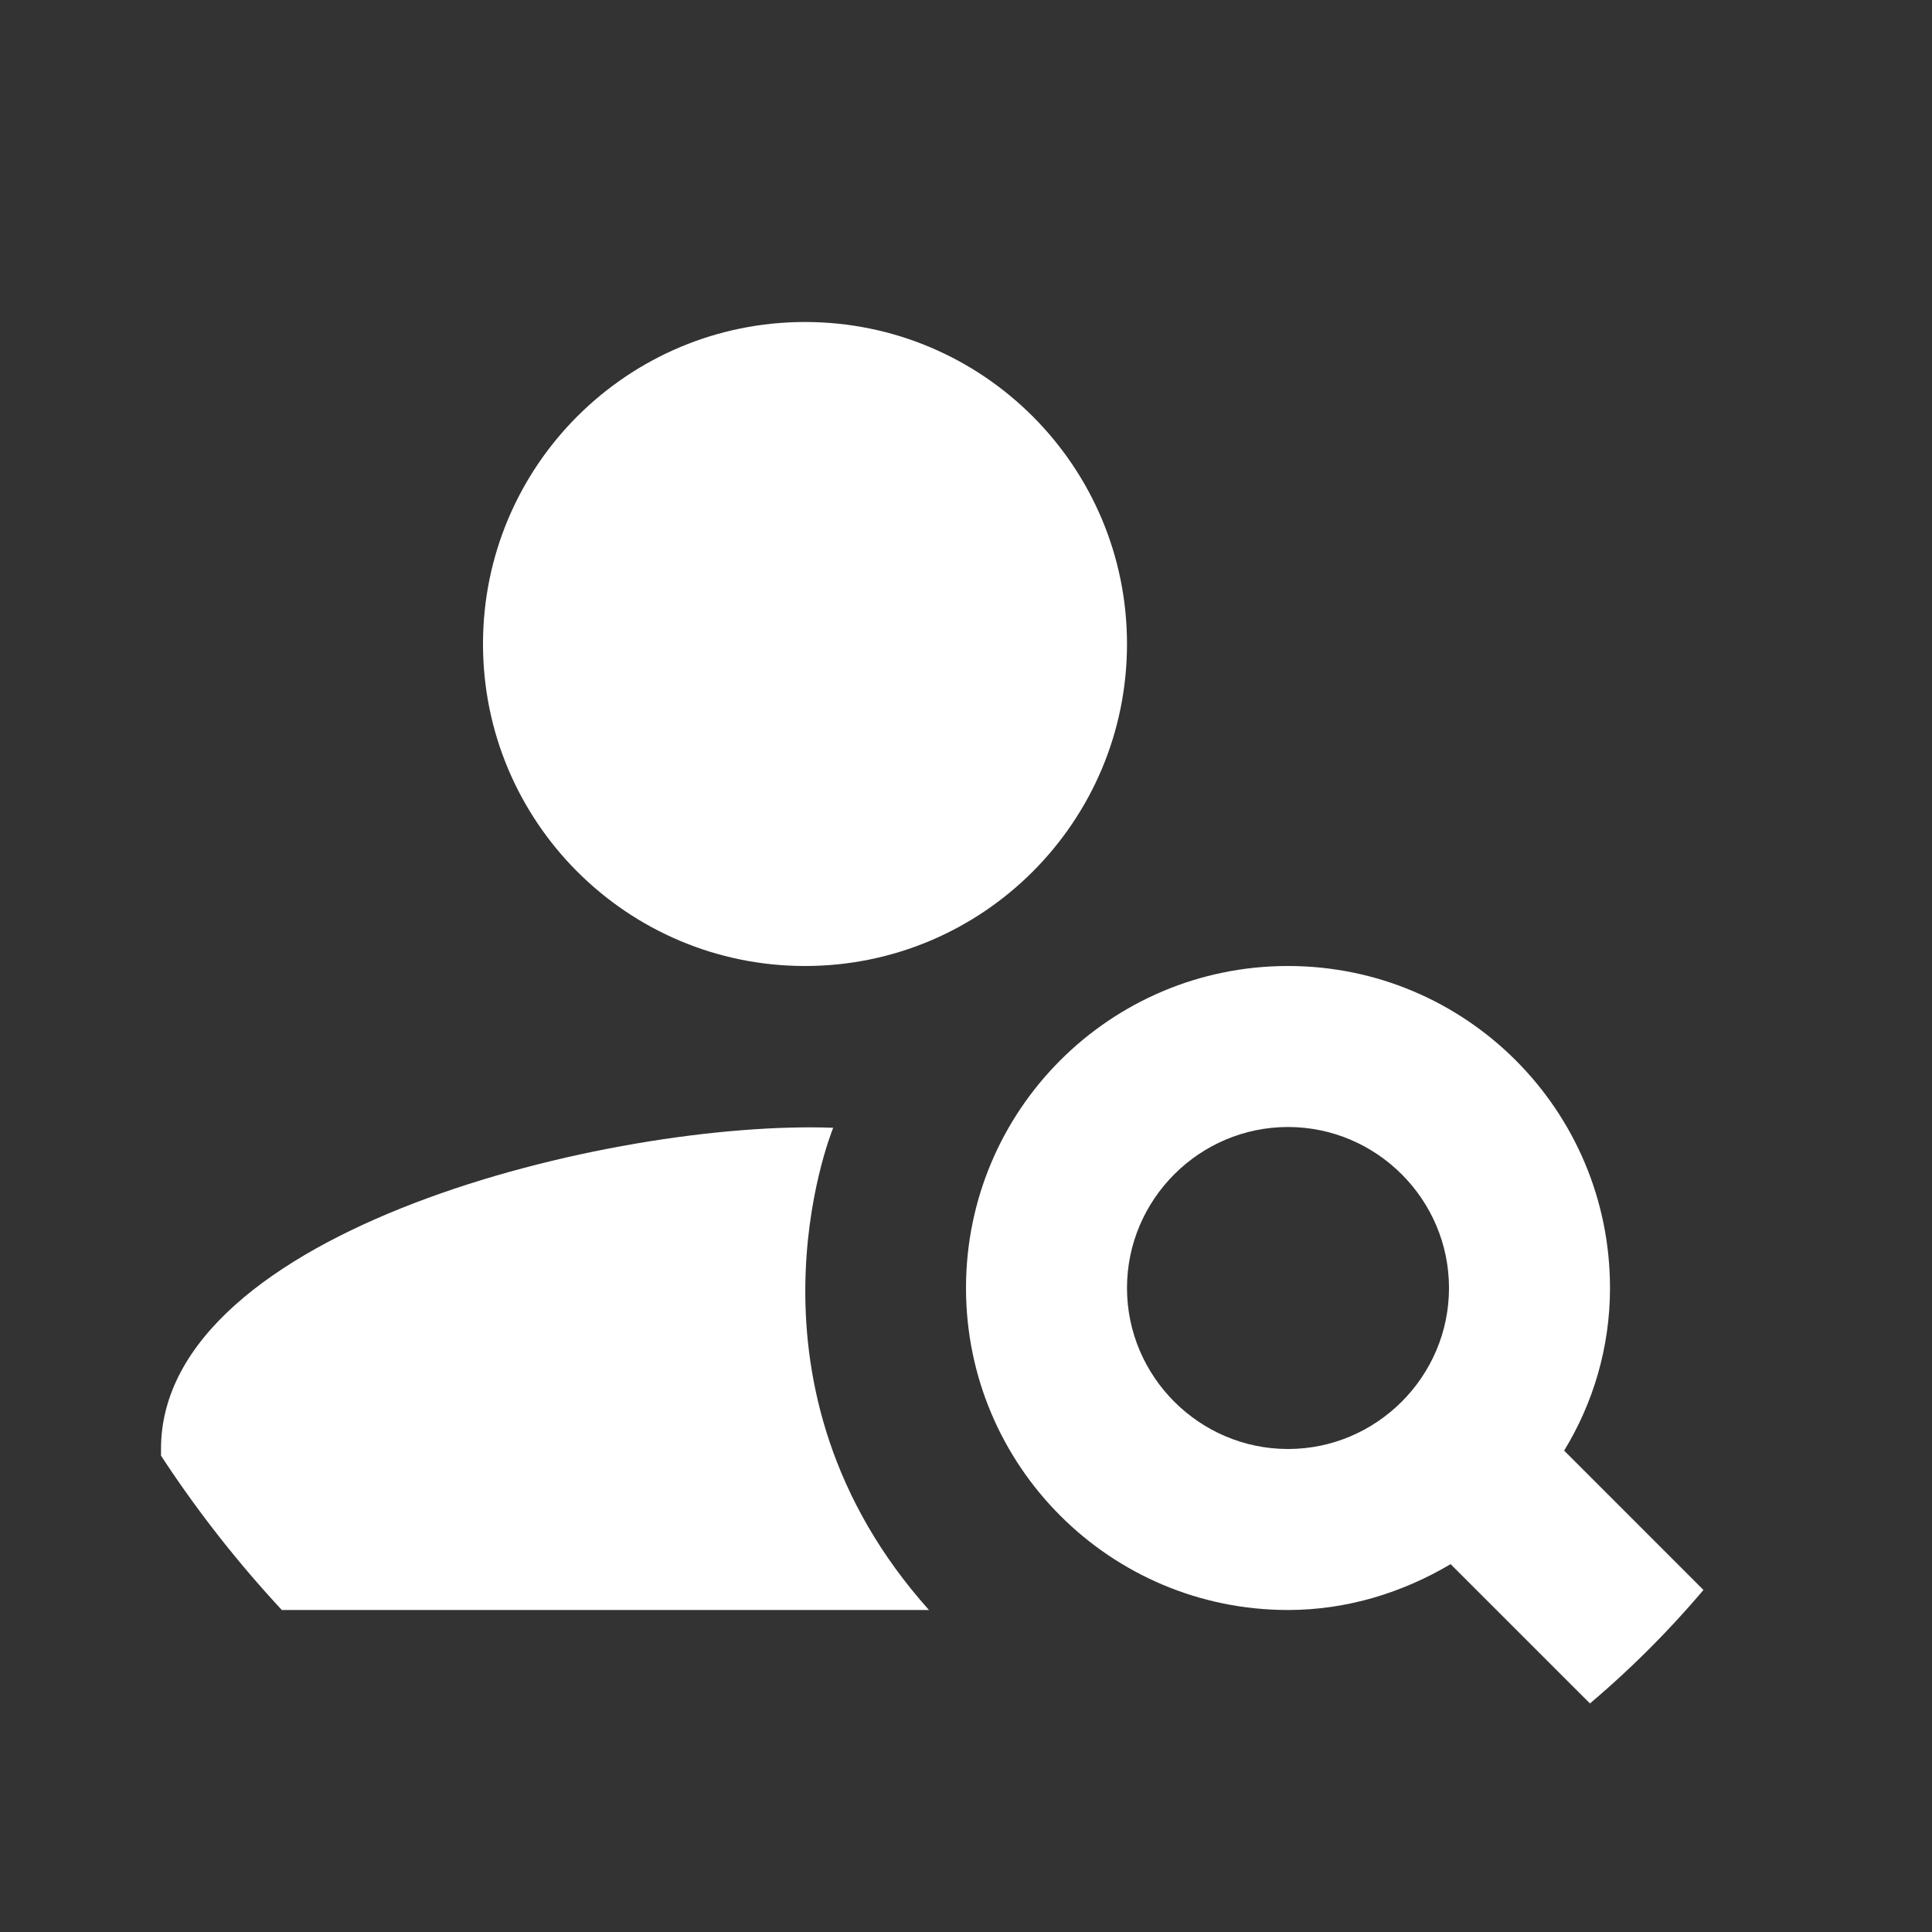 <svg width="30" height="30" viewBox="0 0 30 30" fill="none" xmlns="http://www.w3.org/2000/svg">
<rect x="0" y="0" width="30" height="30" fill="#333333" stroke="none"/>
<g clip-path="url(#clip0_119_3000)">
<path d="M12.5 15C15.261 15 17.5 12.761 17.5 10C17.5 7.239 15.261 5 12.5 5C9.739 5 7.5 7.239 7.5 10C7.5 12.761 9.739 15 12.5 15Z" fill="white"/>
<path d="M12.938 17.512C9.525 17.387 2.5 19.087 2.5 22.5V25H14.425C11.338 21.55 12.887 17.637 12.938 17.512Z" fill="white"/>
<path d="M24.288 22.525C24.738 21.788 25 20.925 25 20C25 17.238 22.762 15 20 15C17.238 15 15 17.238 15 20C15 22.762 17.238 25 20 25C20.925 25 21.788 24.725 22.525 24.288L25.738 27.5L27.5 25.738L24.288 22.525ZM20 22.5C18.625 22.5 17.5 21.375 17.5 20C17.5 18.625 18.625 17.5 20 17.5C21.375 17.5 22.5 18.625 22.5 20C22.5 21.375 21.375 22.5 20 22.5Z" fill="white"/>
</g>
<defs>
<clipPath id="clip0_119_3000">
<rect width="30" height="30" rx="15" fill="white"/>
</clipPath>
</defs>
</svg>

